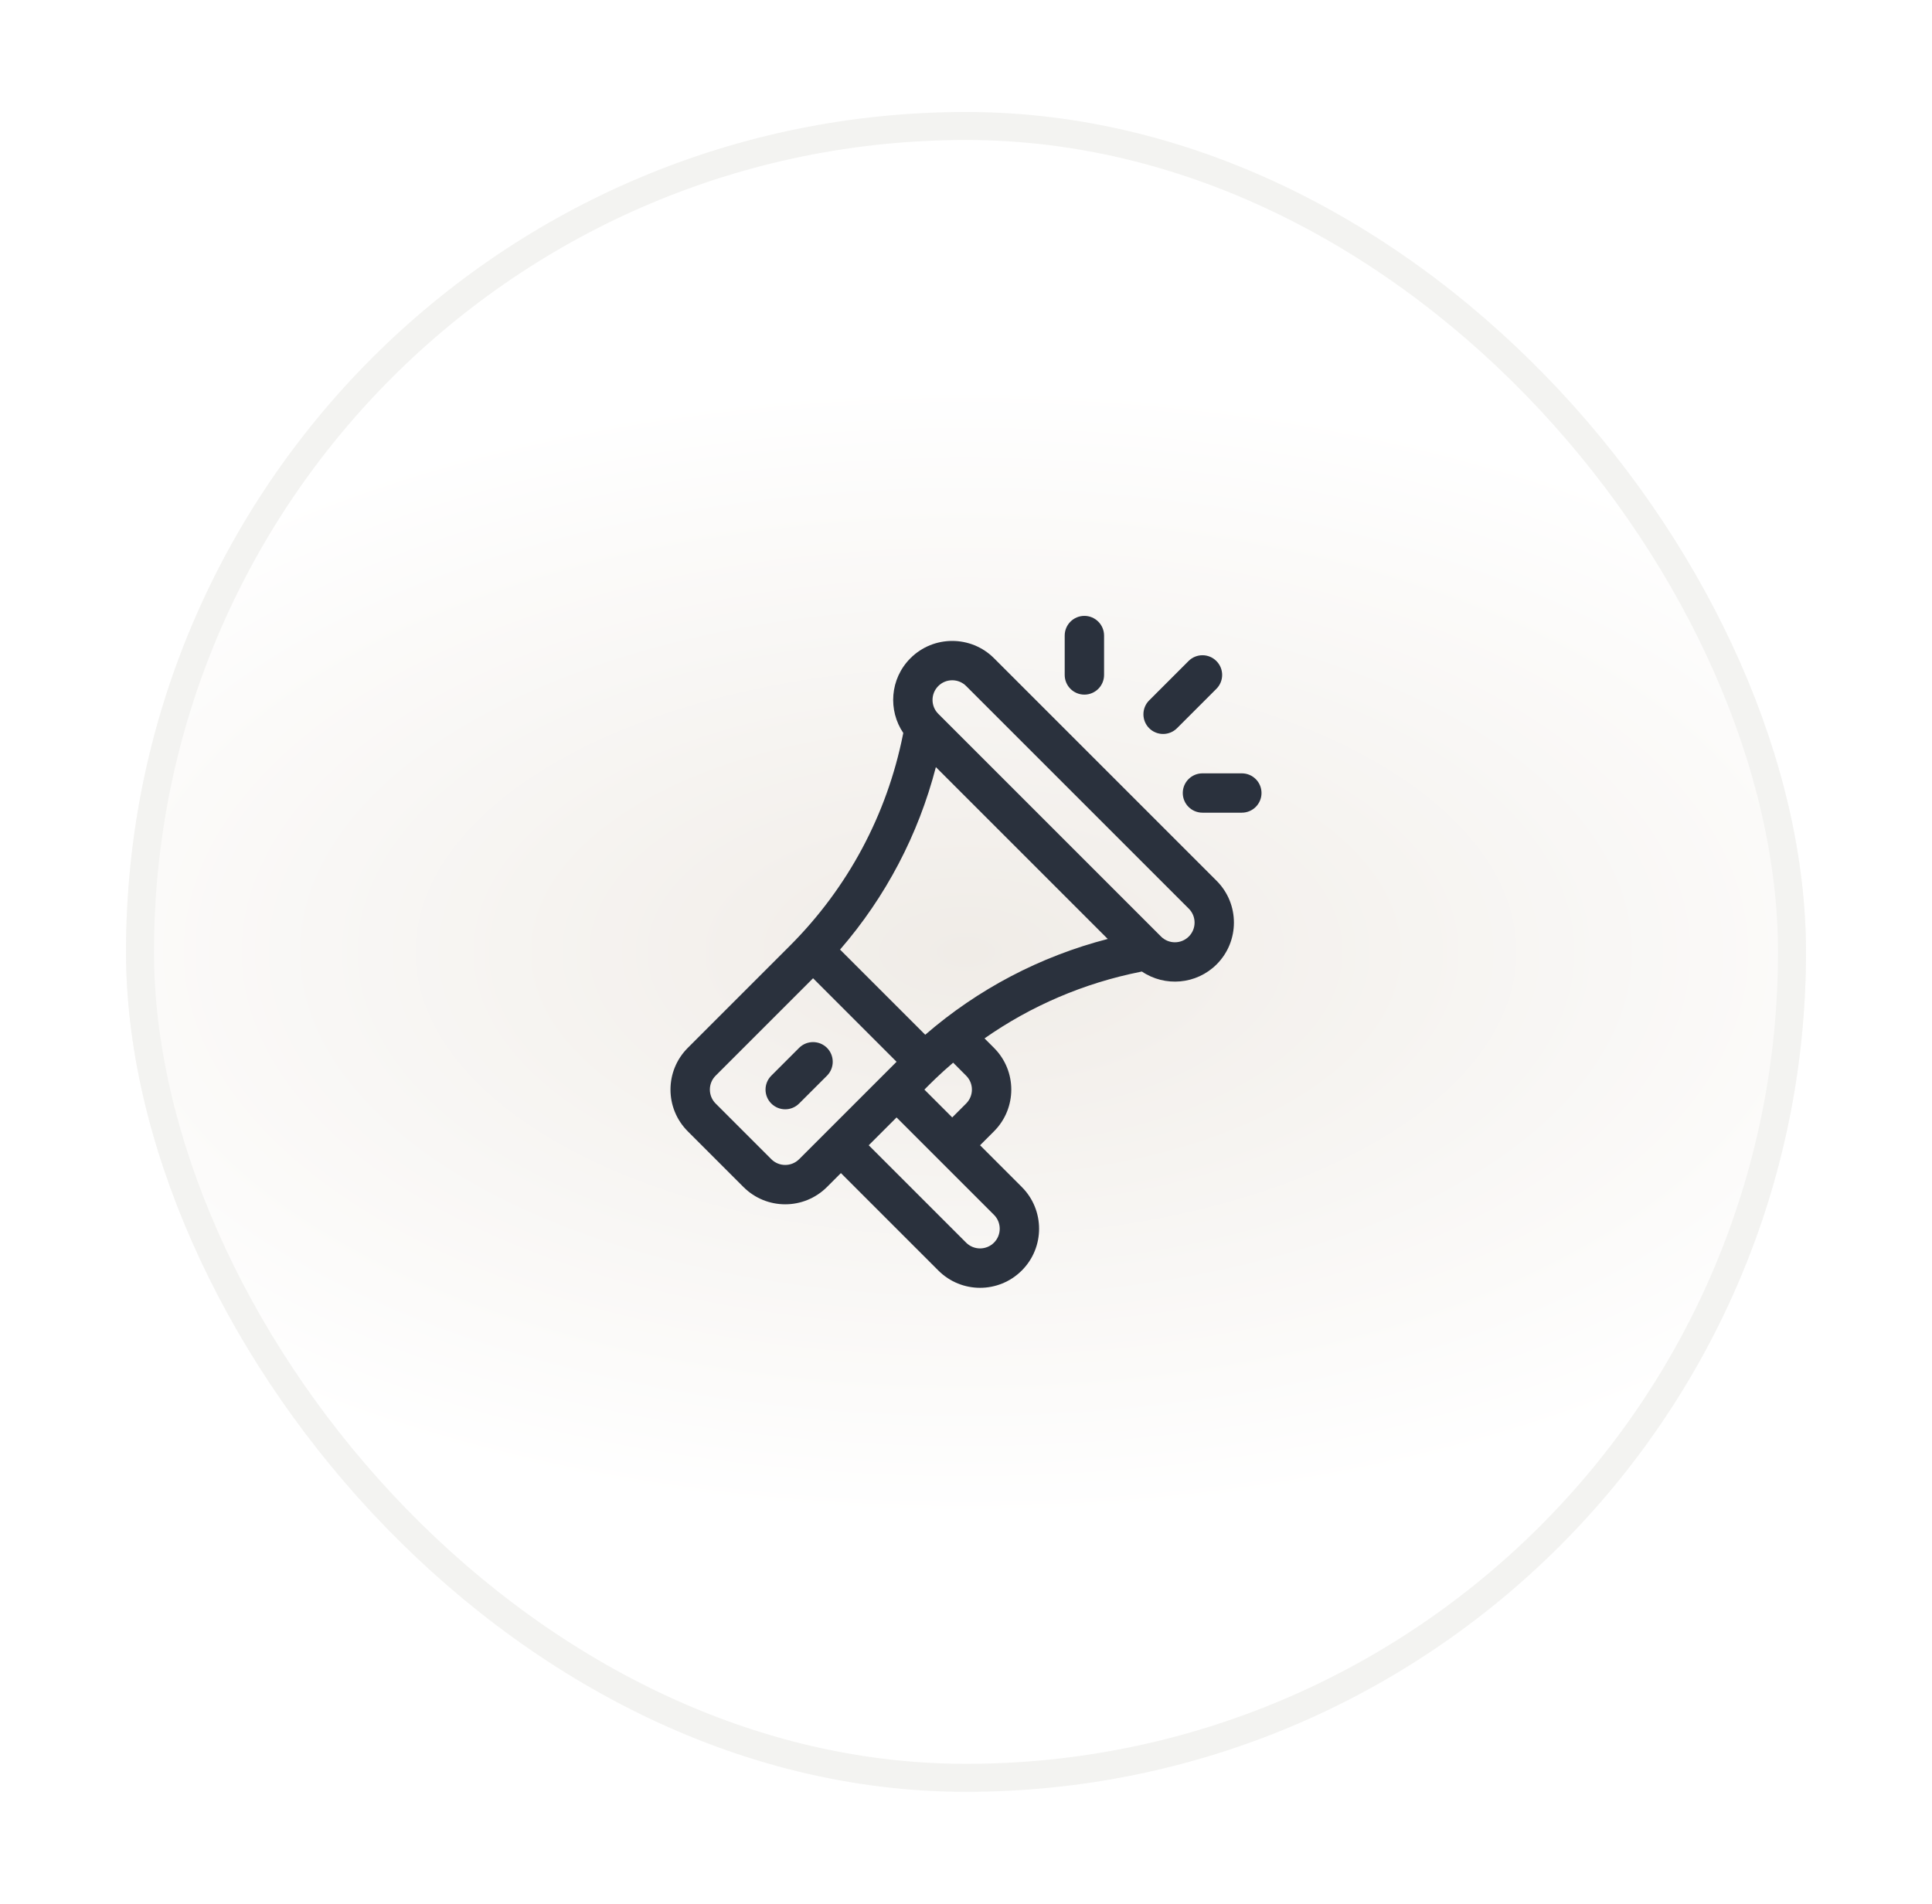 <svg width="69" height="68" viewBox="0 0 69 68" fill="none" xmlns="http://www.w3.org/2000/svg">
<g filter="url(#filter0_d_3872_97201)">
<g clip-path="url(#clip0_3872_97201)">
<rect x="4.5" y="4" width="60" height="60" rx="30" fill="url(#paint0_radial_3872_97201)"/>
<path d="M43.452 31.462L35.499 23.509C34.677 22.687 33.339 22.687 32.517 23.509C31.778 24.248 31.714 25.375 32.26 26.18L32.249 26.236C31.675 29.103 30.279 31.711 28.212 33.779L24.564 37.427C23.74 38.251 23.74 39.585 24.564 40.409L26.552 42.397C27.376 43.221 28.71 43.221 29.535 42.397L30.032 41.9L33.511 45.379C34.335 46.204 35.669 46.204 36.493 45.379C37.316 44.557 37.316 43.219 36.493 42.397L35.002 40.906L35.499 40.409C36.323 39.585 36.324 38.251 35.499 37.427L35.161 37.089C36.823 35.925 38.71 35.115 40.726 34.712L40.782 34.701C41.604 35.257 42.729 35.167 43.452 34.444H43.452C44.274 33.622 44.274 32.284 43.452 31.462ZM28.541 41.403C28.266 41.678 27.821 41.678 27.546 41.403L25.558 39.415C25.284 39.14 25.284 38.695 25.558 38.421L29.038 34.941L32.02 37.924L28.541 41.403ZM35.499 43.391C35.773 43.665 35.773 44.111 35.499 44.385C35.225 44.659 34.779 44.659 34.505 44.385L31.026 40.906L32.02 39.912L35.499 43.391ZM33.014 38.918C33.225 38.706 33.541 38.383 34.041 37.956L34.505 38.421C34.78 38.695 34.78 39.14 34.505 39.415L34.008 39.912L33.014 38.918ZM33.044 36.959L30.002 33.917C31.632 32.035 32.799 29.813 33.424 27.399L39.562 33.537C37.148 34.162 34.926 35.329 33.044 36.959ZM42.458 33.45C42.183 33.725 41.739 33.725 41.464 33.45L33.511 25.497C33.236 25.223 33.236 24.778 33.511 24.503C33.786 24.229 34.23 24.229 34.505 24.503L42.458 32.456C42.732 32.73 42.732 33.176 42.458 33.45Z" fill="#2A313D"/>
<path d="M29.535 37.427C29.26 37.153 28.815 37.153 28.54 37.427L27.546 38.421C27.272 38.696 27.272 39.141 27.546 39.415C27.821 39.69 28.266 39.69 28.54 39.415L29.535 38.421C29.809 38.147 29.809 37.702 29.535 37.427ZM38.728 21.998C38.339 21.998 38.025 22.313 38.025 22.701V24.107C38.025 24.495 38.339 24.81 38.728 24.81C39.116 24.81 39.431 24.495 39.431 24.107V22.701C39.431 22.313 39.116 21.998 38.728 21.998ZM44.351 27.622H42.945C42.557 27.622 42.242 27.936 42.242 28.324C42.242 28.713 42.557 29.027 42.945 29.027H44.351C44.739 29.027 45.054 28.713 45.054 28.324C45.054 27.936 44.739 27.622 44.351 27.622ZM43.442 23.61C43.168 23.335 42.723 23.335 42.448 23.61L41.042 25.016C40.768 25.29 40.768 25.735 41.042 26.01C41.317 26.284 41.762 26.284 42.036 26.01L43.442 24.604C43.717 24.329 43.717 23.884 43.442 23.61Z" fill="#2A313D"/>
<rect x="5" y="4.5" width="59" height="59" rx="29.5" stroke="#F3F3F1"/>
</g>
</g>
<defs>
<filter id="filter0_d_3872_97201" x="0.5" y="0" width="68" height="68" filterUnits="userSpaceOnUse" color-interpolation-filters="sRGB">
<feFlood flood-opacity="0" result="BackgroundImageFix"/>
<feColorMatrix in="SourceAlpha" type="matrix" values="0 0 0 0 0 0 0 0 0 0 0 0 0 0 0 0 0 0 127 0" result="hardAlpha"/>
<feMorphology radius="1" operator="dilate" in="SourceAlpha" result="effect1_dropShadow_3872_97201"/>
<feOffset/>
<feGaussianBlur stdDeviation="1.5"/>
<feComposite in2="hardAlpha" operator="out"/>
<feColorMatrix type="matrix" values="0 0 0 0 0.953 0 0 0 0 0.953 0 0 0 0 0.945 0 0 0 1 0"/>
<feBlend mode="normal" in2="BackgroundImageFix" result="effect1_dropShadow_3872_97201"/>
<feBlend mode="normal" in="SourceGraphic" in2="effect1_dropShadow_3872_97201" result="shape"/>
</filter>
<radialGradient id="paint0_radial_3872_97201" cx="0" cy="0" r="1" gradientUnits="userSpaceOnUse" gradientTransform="translate(34.5 34) scale(39.6 20.4)">
<stop stop-color="#F0ECE7"/>
<stop offset="1" stop-color="white"/>
</radialGradient>
<clipPath id="clip0_3872_97201">
<rect x="4.5" y="4" width="60" height="60" rx="30" fill="white"/>
</clipPath>
</defs>
</svg>
